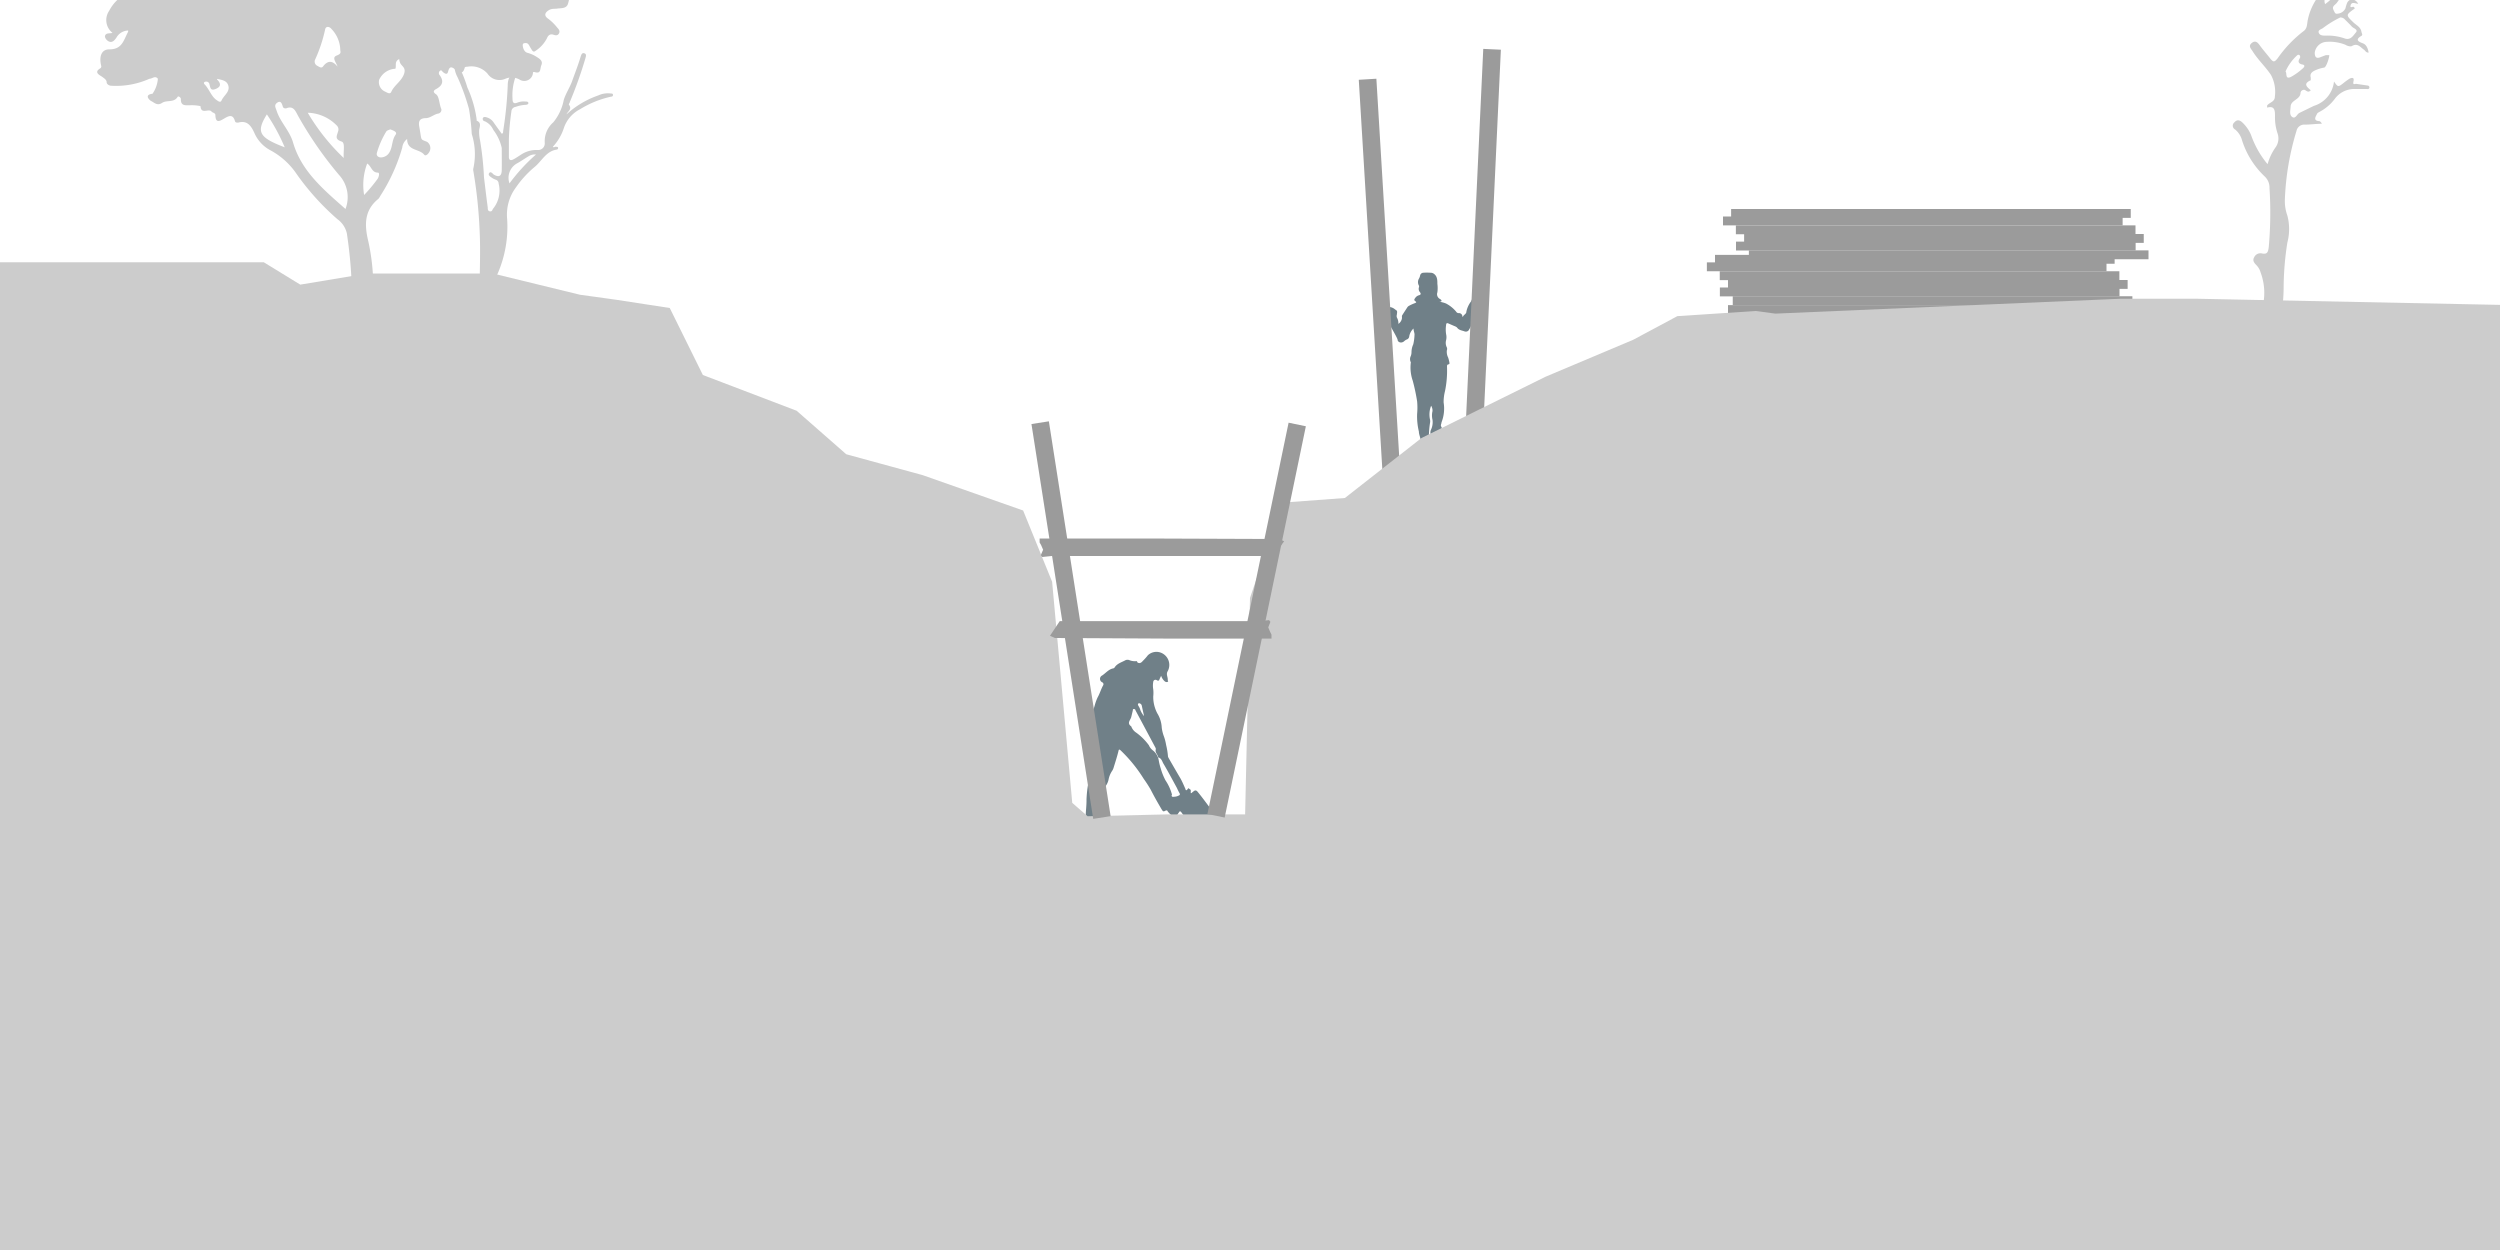 <svg xmlns="http://www.w3.org/2000/svg" viewBox="0 0 200 100"><defs><style>.cls-1{fill:#708088;}.cls-2{fill:#9b9b9b;}.cls-3{fill:#ccc;}</style></defs><title>riñihuazo</title><g id="Capa_1" data-name="Capa 1"><path class="cls-1" d="M92.89,54.06l-.14.3c0,.09-.11.12-.2.06a.18.18,0,0,0-.29.13,1.73,1.73,0,0,0,0,.6,2.65,2.65,0,0,1,0,.56s0,.09,0,.13a2.87,2.87,0,0,0,.32,1.22,2.39,2.39,0,0,1,.36,1.16,3.09,3.09,0,0,0,.18.71,3.87,3.87,0,0,1,.17.67,5.81,5.81,0,0,1,.15.93.75.75,0,0,0,.06.13c.31.54.62,1.08.94,1.62.15.27.27.56.4.85,0,.08.07.15.17,0s.12,0,.17,0a.15.15,0,0,1,.08.18s0,.1,0,.13.09,0,.13-.06l.08-.06c.12-.11.22-.11.32,0,.35.42.67.86,1,1.3a1.67,1.67,0,0,0,.12.16.66.66,0,0,1,.13.73,4.4,4.4,0,0,1-.34.77.24.24,0,0,1-.15.11,1.49,1.49,0,0,1-.91,0,.43.43,0,0,1-.19-.16c-.31-.41-.63-.82-.93-1.23-.09-.12-.14-.13-.21,0a1.22,1.22,0,0,0-.17.29.22.22,0,0,1-.18.16c-.09,0-.13-.07-.16-.13s-.33-.29-.43-.49c0,0-.06,0-.09,0-.21.12-.23.11-.36-.1-.3-.51-.58-1-.86-1.55a9.9,9.9,0,0,0-.56-.87,11.62,11.62,0,0,0-1.85-2.28c-.09-.08-.13-.09-.16,0-.11.47-.26.92-.4,1.38a.94.94,0,0,1-.1.23,1.9,1.9,0,0,0-.31.75,1.37,1.37,0,0,1-.39.68.2.2,0,0,0-.06.22,5.62,5.62,0,0,1,.06,1.83s0,.11.05.1.18,0,.21.1a.36.36,0,0,1-.08.33.65.65,0,0,1-.34.23,6.47,6.47,0,0,0-.77.3.55.55,0,0,1-.28.06c-.11,0-.16-.06-.22-.17-.14-.3,0-.58,0-.86s.07-.83.06-1.24a9.17,9.17,0,0,1,.25-1.81c.05-.26.14-.5.21-.75a2.11,2.11,0,0,0,.09-.62c0-.25,0-.5,0-.75a2.8,2.8,0,0,1,0-.41c0-.27-.1-.53,0-.79a.05.05,0,0,0,0-.07c-.17,0-.16-.18-.17-.29s0-.43,0-.65a.75.75,0,0,0-.06-.33.15.15,0,0,1,0-.18,5.27,5.27,0,0,0,.37-1,3.66,3.66,0,0,1,.21-.55c.17-.3.26-.64.43-.94a.17.17,0,0,0-.08-.25.3.3,0,0,1,0-.54c.29-.19.52-.5.89-.57a.17.17,0,0,0,.1-.06c.2-.33.56-.42.87-.59a.4.4,0,0,1,.34,0,1.23,1.23,0,0,0,.57.07A.32.32,0,0,1,91,53c.19.11.32,0,.43-.13a4.28,4.28,0,0,0,.4-.45,1,1,0,0,1,1-.22,1.05,1.05,0,0,1,.59,1.49c-.15.24,0,.44,0,.66s.09.13,0,.19-.14,0-.2,0A1,1,0,0,1,92.89,54.06Zm1,9.68a.84.84,0,0,0,.42-.1.11.11,0,0,0,.06-.17,4.11,4.11,0,0,1-.21-.42c-.37-.68-.73-1.36-1.11-2-.09-.18-.15-.4-.4-.46a0,0,0,0,1,0,0c0-.22-.26-.37-.19-.62,0,0,0-.07,0-.11l-1.19-2.23-.43-.8c0-.07-.08-.12-.15-.11s-.06.09-.07.14l-.12.5c-.06.25-.38.49,0,.75h0a1,1,0,0,0,.41.51,4.61,4.61,0,0,1,1,1,1,1,0,0,0,.28.38,1.29,1.29,0,0,1,.51.83,4.74,4.74,0,0,0,.16.65,4.83,4.83,0,0,0,.38.95,3.81,3.81,0,0,1,.52,1.14C93.69,63.67,93.75,63.78,93.91,63.74Zm-2.36-6.42h0c-.06-.29-.13-.59-.19-.88a.23.23,0,0,0-.12-.15s-.1-.07-.16,0,0,.11,0,.16a1.08,1.08,0,0,1,.17.36A1.77,1.77,0,0,0,91.55,57.32Z"/></g><g id="Capa_2" data-name="Capa 2"><path class="cls-1" d="M110.78,24.59c-.09.06-.06.21-.06.3s-.1.35.09.48c0,0,1,1.66,1,1.82s.27.32.52.11a.7.7,0,0,1,.21-.14.29.29,0,0,0,.2-.26,1.13,1.13,0,0,1,.34-.62c0,.2.1.38.08.52a3.76,3.76,0,0,1-.1.75,1.52,1.52,0,0,0-.14.63.85.85,0,0,1-.06.31.54.54,0,0,0,0,.48.11.11,0,0,1,0,.08,3.21,3.21,0,0,0,.16,1.41,15.62,15.62,0,0,1,.35,1.65,5.46,5.46,0,0,1,0,1,5.16,5.16,0,0,0,.14,1.41c0,.21.1.43.14.65a.52.52,0,0,1,0,.37.2.2,0,0,0,0,.2.33.33,0,0,1,0,.4.62.62,0,0,0-.1.46.14.14,0,0,0,.11.13,1.18,1.18,0,0,0,.59,0,.24.24,0,0,0,.19-.21c0-.31,0-.63.07-.94a.19.19,0,0,0-.12-.24c-.12,0-.07-.14-.08-.23a7.75,7.75,0,0,1,.09-1.27.67.67,0,0,0,0-.28,1.88,1.88,0,0,1,.09-1.1.73.73,0,0,1,.11.43,1.46,1.46,0,0,0,0,.69,1.43,1.43,0,0,1-.13.82.52.52,0,0,0,.07.51.69.69,0,0,1,.13.58.85.85,0,0,0,0,.47.4.4,0,0,0,.39.29c.21,0,.37,0,.39-.31a1.74,1.74,0,0,0-.07-.82,1,1,0,0,1-.06-.8.18.18,0,0,0,0-.16c-.11-.13,0-.25,0-.37a3,3,0,0,0,.17-1.59,3.54,3.54,0,0,1,.11-.91,8,8,0,0,0,.16-1.95c0-.09,0-.17.11-.19s.09-.09.08-.16a2.79,2.79,0,0,0-.1-.39,1,1,0,0,1-.1-.58.3.3,0,0,0,0-.22.81.81,0,0,1-.06-.59,1.07,1.07,0,0,0,0-.47,2.36,2.36,0,0,1,0-.75c0-.13.07-.17.19-.11l.46.2a.66.66,0,0,1,.22.12c.15.22.39.23.6.31a.29.29,0,0,0,.38-.17,3.47,3.47,0,0,0,.36-.78,1,1,0,0,1,0-.24l.33-.3c0-.12,0-.18.13-.23l0,0a.91.91,0,0,0-.09-.8h-.55a.25.25,0,0,1,0,.08,2,2,0,0,0-.41.86c0,.18-.18.23-.25.36s-.07,0-.08-.05a.27.27,0,0,0-.29-.19.23.23,0,0,1-.2-.12,2.64,2.64,0,0,0-.81-.65,2.13,2.13,0,0,0-.54-.14s0,0,0,0,.16,0,.18-.06-.07-.13-.12-.16a.43.43,0,0,1-.21-.53,2.59,2.59,0,0,0,0-.68c0-.29,0-.6-.27-.8a.43.43,0,0,0-.28-.09,3.88,3.88,0,0,0-.59,0,.27.27,0,0,0-.24.22.82.82,0,0,1-.1.26.55.55,0,0,0,0,.54.19.19,0,0,1,0,.16.41.41,0,0,0,.09.38c.08.11.08.2-.08.24a.53.53,0,0,0-.29.2c-.07.1-.15.18,0,.28s0,.13-.06.16a3.49,3.49,0,0,0-.44.2.39.39,0,0,0-.14.12c-.14.22-.29.44-.43.67a.61.61,0,0,0,0,.18.65.65,0,0,1-.29.48.9.9,0,0,0-.12-.51.36.36,0,0,1,0-.23c0-.14.08-.29-.08-.37l-.12-.09a.76.76,0,0,0-.7-.11Z"/><rect class="cls-2" x="109.66" y="6.31" width="1.41" height="31.97" transform="translate(221.88 37.89) rotate(176.54)"/><rect class="cls-2" x="117.91" y="3.91" width="1.41" height="31.97" transform="translate(236.18 45.31) rotate(-177.33)"/><rect class="cls-2" x="153.87" y="8.78" width="0.71" height="31.97" transform="translate(178.99 -129.46) rotate(90)"/><rect class="cls-2" x="154.25" y="8.08" width="0.71" height="31.97" transform="translate(178.67 -130.55) rotate(90)"/><rect class="cls-2" x="153.22" y="7.37" width="0.71" height="31.97" transform="translate(176.93 -130.22) rotate(90)"/><rect class="cls-2" x="153.87" y="6.77" width="0.71" height="31.97" transform="translate(176.98 -131.47) rotate(90)"/><rect class="cls-2" x="153.21" y="6.07" width="0.71" height="31.97" transform="translate(175.62 -131.51) rotate(90)"/><rect class="cls-2" x="152.18" y="5.36" width="0.71" height="31.97" transform="translate(173.88 -131.19) rotate(90)"/><rect class="cls-2" x="152.83" y="4.76" width="0.71" height="31.97" transform="translate(173.93 -132.44) rotate(90)"/><rect class="cls-2" x="155.54" y="4.41" width="0.71" height="31.97" transform="translate(176.29 -135.51) rotate(90)"/><rect class="cls-2" x="154.51" y="3.7" width="0.71" height="31.97" transform="translate(174.55 -135.18) rotate(90)"/><rect class="cls-2" x="155.16" y="3.1" width="0.71" height="31.97" transform="translate(174.6 -136.44) rotate(90)"/><rect class="cls-2" x="154.5" y="2.4" width="0.71" height="31.97" transform="translate(173.24 -136.47) rotate(90)"/><rect class="cls-2" x="153.47" y="1.69" width="0.71" height="31.97" transform="translate(171.5 -136.15) rotate(90)"/><rect class="cls-2" x="154.12" y="1.09" width="0.71" height="31.97" transform="translate(171.55 -137.4) rotate(90)"/><path class="cls-3" d="M45.32,9.15a7.36,7.36,0,0,1,2.55-1.52,1.82,1.82,0,0,1,1-.15c.08,0,.17,0,.17.13a.13.13,0,0,1-.14.12,7.88,7.88,0,0,0-2.48,1,2.64,2.64,0,0,0-1.31,1.51,4,4,0,0,1-.88,1.5c.08.09.14,0,.2,0s.18,0,.21.05a.13.13,0,0,1-.12.18c-.86.14-1.19.95-1.79,1.42A8.18,8.18,0,0,0,41.27,15a3.64,3.64,0,0,0-.7,2.5,9.4,9.4,0,0,1-.74,4.35,3,3,0,0,0-.26,1.45c.21,2.35.15,4.71.13,7.07,0,.47-.07.53-.55.5-.25,0-.51,0-.76,0s-.39-.11-.37-.38c0-.83.06-1.67.17-2.49a15.29,15.29,0,0,0,.12-2.24c0-.82,0-1.64.06-2.46,0-1.62.08-3.24,0-4.85a38,38,0,0,0-.5-4.76.47.47,0,0,1,0-.23,5.31,5.31,0,0,0-.13-2.74,18.77,18.77,0,0,0-.22-2,17.33,17.33,0,0,0-.91-2.53,2.28,2.28,0,0,1-.27-.92c0-.09,0-.2.09-.24s.16.06.21.13A10.19,10.19,0,0,1,37.39,7a9,9,0,0,1,.74,2.54s0,.1,0,.11c.45.19.2.54.2.83a2.89,2.89,0,0,0,.07.72,25.06,25.06,0,0,1,.32,3c.1.8.19,1.6.3,2.4,0,.12,0,.3.19.31s.17-.15.25-.23a2.3,2.3,0,0,0,.43-2,.32.32,0,0,0-.22-.3,1.37,1.37,0,0,1-.32-.16c-.13-.09-.33-.21-.22-.37s.25,0,.36.11c.42.25.64.14.65-.35s0-1.18,0-1.77a3.65,3.65,0,0,0-.67-1.44,1.38,1.38,0,0,0-.69-.7c-.1,0-.2-.13-.15-.25s.2-.1.31-.06a1,1,0,0,1,.52.36c.22.32.45.63.67.94.13,0,.12-.12.12-.19a30.67,30.67,0,0,0,.37-3.71c0-.86.7-1.22,1-1.84,0,0,.1,0,.14,0s.06.11,0,.17a.21.21,0,0,1-.06.1A4.41,4.41,0,0,0,41,7.88c0,.32.08.46.42.32A1.32,1.32,0,0,1,42,8.12c.11,0,.26,0,.27.12s-.16.15-.27.15a2.71,2.71,0,0,0-.75.16.39.39,0,0,0-.34.38,20.43,20.43,0,0,0-.2,2.2c0,.47,0,.95,0,1.42,0,.26.14.31.34.21s.43-.26.65-.4A2.23,2.23,0,0,1,43,12a.53.53,0,0,0,.58-.58,2,2,0,0,1,.68-1.63A4,4,0,0,0,45.1,8c.16-.53.49-1,.68-1.54s.47-1.25.66-1.89c.05-.14.09-.37.3-.31s.13.26.09.41a32.7,32.7,0,0,1-1.24,3.48c0,.07-.11.19-.08.22C45.8,8.74,45.42,8.9,45.32,9.15Zm-2.44,3.21a.93.93,0,0,0-.54.11c-.31.18-.61.39-.92.57a1.32,1.32,0,0,0-.66,1.63A14.42,14.42,0,0,1,42.88,12.36Z"/><path class="cls-3" d="M181.41,13.13a4.24,4.24,0,0,1,.62-1.32,1.22,1.22,0,0,0,.18-1.12A4,4,0,0,1,182,9.32c0-.44,0-.89-.63-.71,0-.1,0-.15,0-.17.19-.26.62-.28.62-.72A2.86,2.86,0,0,0,181.68,6c-.43-.65-1-1.17-1.44-1.85-.13-.23-.42-.45-.1-.71s.51,0,.68.24.54.67.8,1,.34.28.58,0a9.87,9.87,0,0,1,2.06-2.17c.29-.19.3-.5.34-.79a4.69,4.69,0,0,1,.79-1.9,1.3,1.3,0,0,0-.27-1.32,5.76,5.76,0,0,1-1.55-1.86,2.5,2.5,0,0,1-.06-2,2.92,2.92,0,0,1,.37,1.33c.11,1,.48,1.31,1.42,1.12.06.11-.05.15-.09.22s-.58.08-.37.46a.77.77,0,0,0,1,.27l1-.69c.11-.07.23-.2.34,0s0,.25-.12.33c-.29.22-.59.44-.9.65s-.44.43-.2.73,0,.68,0,1c0,.07,0,.14.05.27A3.92,3.92,0,0,0,187-.69c.06-.1.14-.19.26-.12a.21.21,0,0,1,.09.29,2.52,2.52,0,0,1-.44.79c-.17.17-.36.26-.23.53s.15.33.35.29a.75.75,0,0,0,.61-.43,2.35,2.35,0,0,1,.15-.47c.22-.35.62-.3.87.11-.21,0-.52-.2-.61.12s.24,0,.3.19,0,.08,0,.09c-.7.51-.69.5-.06,1.11.23.21.54.35.62.7,0,.12.15.28,0,.36-.58.34-.15.49.13.6s.4.42.45.74c-.23,0-.26-.16-.38-.24-.28-.19-.5-.55-.95-.29-.12.07-.37,0-.53-.1A3.4,3.4,0,0,0,186,3.36a1,1,0,0,0-.82.85c0,.34.11.51.47.36l.42-.16c.09,0,.19,0,.26,0s-.21,1-.41,1a2.75,2.75,0,0,0-.69.21c-.26.12-.46.26-.37.59,0,.07,0,.2,0,.21-.66.29-.27.56,0,.8-.16.19-.3.09-.43,0s-.38,0-.39.23-.18.38-.36.51-.42.28-.43.56-.13.66.13.84.37-.23.58-.33l1.15-.56a2.29,2.29,0,0,0,1.61-1.95c.31.45.33.46.74.14a5.6,5.6,0,0,1,.49-.36c.17-.08.41-.15.33.2s.11.19.23.21l.88.13c.09,0,.18.07.16.18s-.12.11-.22.1c-.31,0-.63,0-.94,0a1.93,1.93,0,0,0-1.6.78,3.63,3.63,0,0,1-1.14,1c-.11.06-.27.13-.3.23s-.37.52.17.56c.08,0,.16.07.23.21-.45,0-.91.07-1.37.07a.63.63,0,0,0-.66.5,21.54,21.54,0,0,0-.93,5.47,3.45,3.45,0,0,0,.2,1.31,4.23,4.23,0,0,1,0,2.15,23.8,23.8,0,0,0-.3,3.67c0,.61-.08,1.22-.08,1.83a17.07,17.07,0,0,0,1,6.13c.05.15.18.32.05.47s-.32.05-.47,0a15.38,15.38,0,0,0-2-.41c-.58-.15-.63-.27-.22-.7a.84.84,0,0,0,.27-.69c-.11-1.52,0-3.05-.29-4.57a.7.7,0,0,1,0-.38,4.66,4.66,0,0,0-.1-2.95,1.37,1.37,0,0,0-.37-.62c-.16-.17-.29-.35-.15-.59a.55.55,0,0,1,.6-.32c.47.11.52-.13.57-.5a31.13,31.13,0,0,0,.06-4.73,1.21,1.21,0,0,0-.37-.91,6.81,6.81,0,0,1-1.84-2.95,1.67,1.67,0,0,0-.54-.82.34.34,0,0,1-.06-.57c.2-.23.4-.21.63,0a2.92,2.92,0,0,1,.7,1,7.54,7.54,0,0,0,1.2,2.19Zm5.8-11.73a8.42,8.42,0,0,0-1.38.85c-.13.09-.41.15-.33.37s.32.23.53.23a4.15,4.15,0,0,1,1.53.22c.49.18.7-.23.91-.47s-.2-.33-.33-.48-.36-.37-.55-.56A.45.45,0,0,0,187.21,1.4Zm-4.37,4.32c.14.12-.06.67.44.43a4.73,4.73,0,0,0,.91-.65c.13-.1.28-.29,0-.34s-.39-.22-.22-.48a.21.21,0,0,0,0-.26.14.14,0,0,0-.19,0A3.85,3.85,0,0,0,182.84,5.72Z"/><path class="cls-3" d="M39.78-14.26c1.26,0,.68.86.6,1.2-.15.66.21.88.61,1.14s.53.28.65.57c.19.46.44.29.67.07s.43-.4.74-.14c.13.11.29,0,.41-.08.39-.32.65-.24,1,.2a2.87,2.87,0,0,1,.47,1,.7.7,0,0,0,.52.5,1.35,1.35,0,0,1,1,1.19,1,1,0,0,0,.17.54c.35.35.09.52-.18.71.46.14.51.52.54.89a.93.93,0,0,1-.56.82c-.38.25-.82.54-1.32.21-.12-.08-.25,0-.33.11a.25.25,0,0,0,.07.34c.4.2.48.69.84.93.1.07.34.13.17.37s-.23.36-.49.31a1.46,1.46,0,0,1-1.09-.93c-.14-.3-.08-.69-.57-.28-.11.1-.4,0-.61,0s-.45,0-.52.3c.65-.14.95.15.76.79s.33.92.67,1.24A14.1,14.1,0,0,0,45.26-1c.41.29.31.87.18,1.3s-.61.33-.94.4c-.16,0-.37,0-.53.08s-.63.38-.1.73a3.92,3.92,0,0,1,.71.7c.12.13.24.27.14.46s-.27.17-.44.11-.39-.06-.53.29a2.63,2.63,0,0,1-.91,1c-.21.17-.29-.09-.4-.25s-.16-.42-.45-.37c-.12,0-.18.06-.17.2s.09.51.39.58a2.55,2.55,0,0,1,.75.34c.26.16.48.33.35.64s0,.73-.56.55c-.12,0-.11,0-.12.14a.7.7,0,0,1-1.06.47,1.28,1.28,0,0,0-1.16-.06A1.15,1.15,0,0,1,39,5.89a1.72,1.72,0,0,0-1.62-.55c-.07,0-.2,0-.21.1-.16.57-.46.36-.74.13s-.47-.3-.58.15c-.06.26-.21.2-.37.08s-.15-.25-.3-.12a.24.24,0,0,0,0,.34c.36.5.2.84-.3,1.11-.19.1-.27.23,0,.41s.25.8.43,1.19a.31.31,0,0,1-.22.35c-.36.05-.64.35-1,.37-.66,0-.61.4-.52.84l.09.56c.06.37.08.32.51.5a.61.61,0,0,1,.22.71c-.06.18-.31.48-.45.32-.4-.5-1.37-.29-1.37-1.26a1,1,0,0,0-.39.69,14.41,14.41,0,0,1-1.76,3.87,1.18,1.18,0,0,1-.14.22c-1.15.92-1.13,2.09-.82,3.39a16.78,16.78,0,0,1,.4,3.47c0,.39-.05,3.52-.05,3.95a9.34,9.34,0,0,1-.32,3c-.09.29-.24.55-.58.59s-.76,0-.75-.57-.06-1,0-1.46a17.18,17.18,0,0,0,0-1.88c0-.35,0-2.33,0-2.78a36.83,36.83,0,0,0-.41-4.93A1.91,1.91,0,0,0,27,17.54a20.28,20.28,0,0,1-3.41-3.82,5.93,5.93,0,0,0-2-1.72,2.85,2.85,0,0,1-1.22-1.32c-.23-.51-.54-1.1-1.31-.87-.13,0-.22,0-.26-.11-.16-.58-.48-.45-.86-.22s-.69.39-.71-.27c0-.19-.23-.18-.31-.29-.22-.27-.84.27-.88-.43a3.42,3.42,0,0,0-.84-.07c-.35,0-.75.08-.73-.5,0-.12-.2-.27-.26-.17-.3.49-.86.23-1.24.48s-.6,0-.86-.14c-.06,0-.67-.5.09-.59a2.42,2.42,0,0,0,.43-1.2c-.22-.28-.44,0-.67,0a6.53,6.53,0,0,1-3.05.56c-.16,0-.38-.11-.38-.29s-.19-.3-.35-.42S7.47,5.81,8,5.48a.18.18,0,0,0,.1-.2c-.19-.73,0-1.34.65-1.33,1,0,1.13-.7,1.45-1.31l.05-.11a.29.29,0,0,0,0-.09A1.11,1.11,0,0,0,9.32,3c-.17.25-.39.5-.72.25-.11-.08-.23-.27-.2-.37.07-.28.38-.18.6-.25A1.3,1.3,0,0,1,8.73.87,3.33,3.33,0,0,1,10.25-.6c.18-.07.33-.33.12-.34-.48,0-.72-.51-1.19-.53-.25,0-.35,0-.36.25a.5.5,0,0,1-.39.52.28.28,0,0,1-.31-.18.51.51,0,0,1,.08-.64A3.05,3.05,0,0,0,8.83-3c.13-.57.37-1,1.07-1-.7-.53-.7-.54-.16-1.06a.31.31,0,0,0-.07-.09c-.2-.1-.46.3-.61,0a.57.57,0,0,1,.24-.72,1.09,1.09,0,0,0,.33-.44,4.24,4.24,0,0,1,1.22-1.17,5.83,5.83,0,0,1,1.82-.69,2,2,0,0,1,1.8.19c.2.13.26,0,.36-.1a15.37,15.37,0,0,1,1.68-1.44c.16-.08.28-.32.17-.43-1-1-.18-1.87.2-2.79.15-.37.47-.65.42-1.19-.07-.74.73-1.21,1-1.9.61.08.66-.52,1-.8a1,1,0,0,1,.76-.26c.94.19,1.9-.33,2.83.07.1.05.28-.06.42-.11s.37,0,.38.19c0,.84.56.33.83.26s.9-.14.53-.77c-.08-.14-.11-.34.07-.38.82-.18.69-.93.78-1.44.13-.83.71-1.06,1.33-1.2s1.22-.35,1.7.36c.2.28.53.71,1,.28a.51.51,0,0,1,.6.06.35.35,0,0,1,0,.47c-.16.2,0,.27.12.38s.51.32.51.61c0,.64.52.86.88,1.2.11.11.19,0,.27,0A2.56,2.56,0,0,1,35-17.29c.62.23,1.23.49,1.21,1.32,0,.13,0,.29.18.29a9,9,0,0,0,2.54.16c.31-.08.69-.3.92.08S40.36-14.69,39.78-14.26Zm-12.15,31a2.63,2.63,0,0,0-.53-2.77,30.17,30.17,0,0,1-3.27-4.73c-.2-.37-.36-.81-.94-.57-.11,0-.21,0-.26-.13S22.51,8,22.2,8.2s-.15.41-.07.66c.29.9,1,1.55,1.3,2.49C24.08,13.66,25.85,15.14,27.63,16.71ZM27,5.33c-.1-.34-.49-.73-.06-.89s.27-.31.28-.5A2.5,2.5,0,0,0,26.5,2.3c-.14-.18-.44-.23-.49.06a11.76,11.76,0,0,1-.82,2.45.38.38,0,0,0,.23.47c.14.09.32.21.45,0C26.24,4.82,26.61,4.84,27,5.33Zm.5,7.32c-.05-.58.14-1.23-.18-1.33-.59-.19-.35-.49-.28-.79a.44.44,0,0,0-.12-.51,3.36,3.36,0,0,0-2.3-1A16.62,16.62,0,0,0,27.51,12.65Zm4.43-7.92c-.4.19-.2.53-.3.77a1.5,1.5,0,0,0-1.3.89.83.83,0,0,0,.48.94c.17.08.4.25.5,0,.24-.52.78-.81,1-1.38S32.1,5.31,32,5A.82.82,0,0,1,31.94,4.73Zm-9.15,7.06a15.17,15.17,0,0,0-1.43-2.64C20.47,10.57,20.72,11,22.79,11.79Zm8.43-1.44c-.09.05-.25.08-.3.16a6.94,6.94,0,0,0-.76,1.72c-.07.28.19.39.39.36a.8.8,0,0,0,.64-.45c.23-.42.17-.93.46-1.35C31.82,10.56,31.47,10.44,31.22,10.35Zm-13.85-4c.32.32.34.58-.09.76s-.44-.08-.51-.36a.26.26,0,0,0-.34-.21.11.11,0,0,0-.07.19c.39.39.55,1,1,1.29.11.08.3.22.38,0,.18-.38.64-.66.55-1.11S17.8,6.4,17.37,6.31Zm12,6.77a4.85,4.85,0,0,0-.23,2.48,11.92,11.92,0,0,0,1.09-1.31c.1-.17.17-.49,0-.48C29.73,13.8,29.71,13.28,29.37,13.08Z"/><polygon class="cls-3" points="0 20.98 21.1 20.98 24.02 22.77 29.37 21.88 39.43 21.88 46.4 23.58 49.29 23.98 53.58 24.64 56.23 30 63.73 32.86 67.7 36.34 73.81 38.01 81.85 40.84 84.17 46.54 85.78 64.23 87.01 65.3 93.44 65.15 99.61 65.15 100 47.83 102.61 40.21 107.59 39.84 113.72 35.04 123.64 30.14 130.66 27.18 134.19 25.29 140.46 24.88 142.03 25.09 169.63 23.9 175.79 23.9 200 24.39 200 100 0 100 0 20.98"/><rect class="cls-2" x="84.98" y="33.63" width="1.41" height="31.97" transform="translate(-6.64 13.83) rotate(-8.89)"/><rect class="cls-2" x="99.82" y="33.63" width="1.41" height="31.97" transform="translate(12.18 -19.39) rotate(11.72)"/><polygon class="cls-2" points="101.61 49.81 101.46 50.19 101.61 50.55 101.72 50.77 101.72 51.09 93.96 51.09 84.39 51.04 84 50.86 84.78 49.69 100.84 49.69 101.52 49.61 101.63 49.74 101.61 49.81"/><polygon class="cls-2" points="83.29 44.35 83.45 43.98 83.29 43.61 83.17 43.4 83.17 43.08 91.73 43.08 102.3 43.12 102.73 43.3 101.88 44.48 84.14 44.48 83.38 44.56 83.27 44.43 83.29 44.35"/></g></svg>